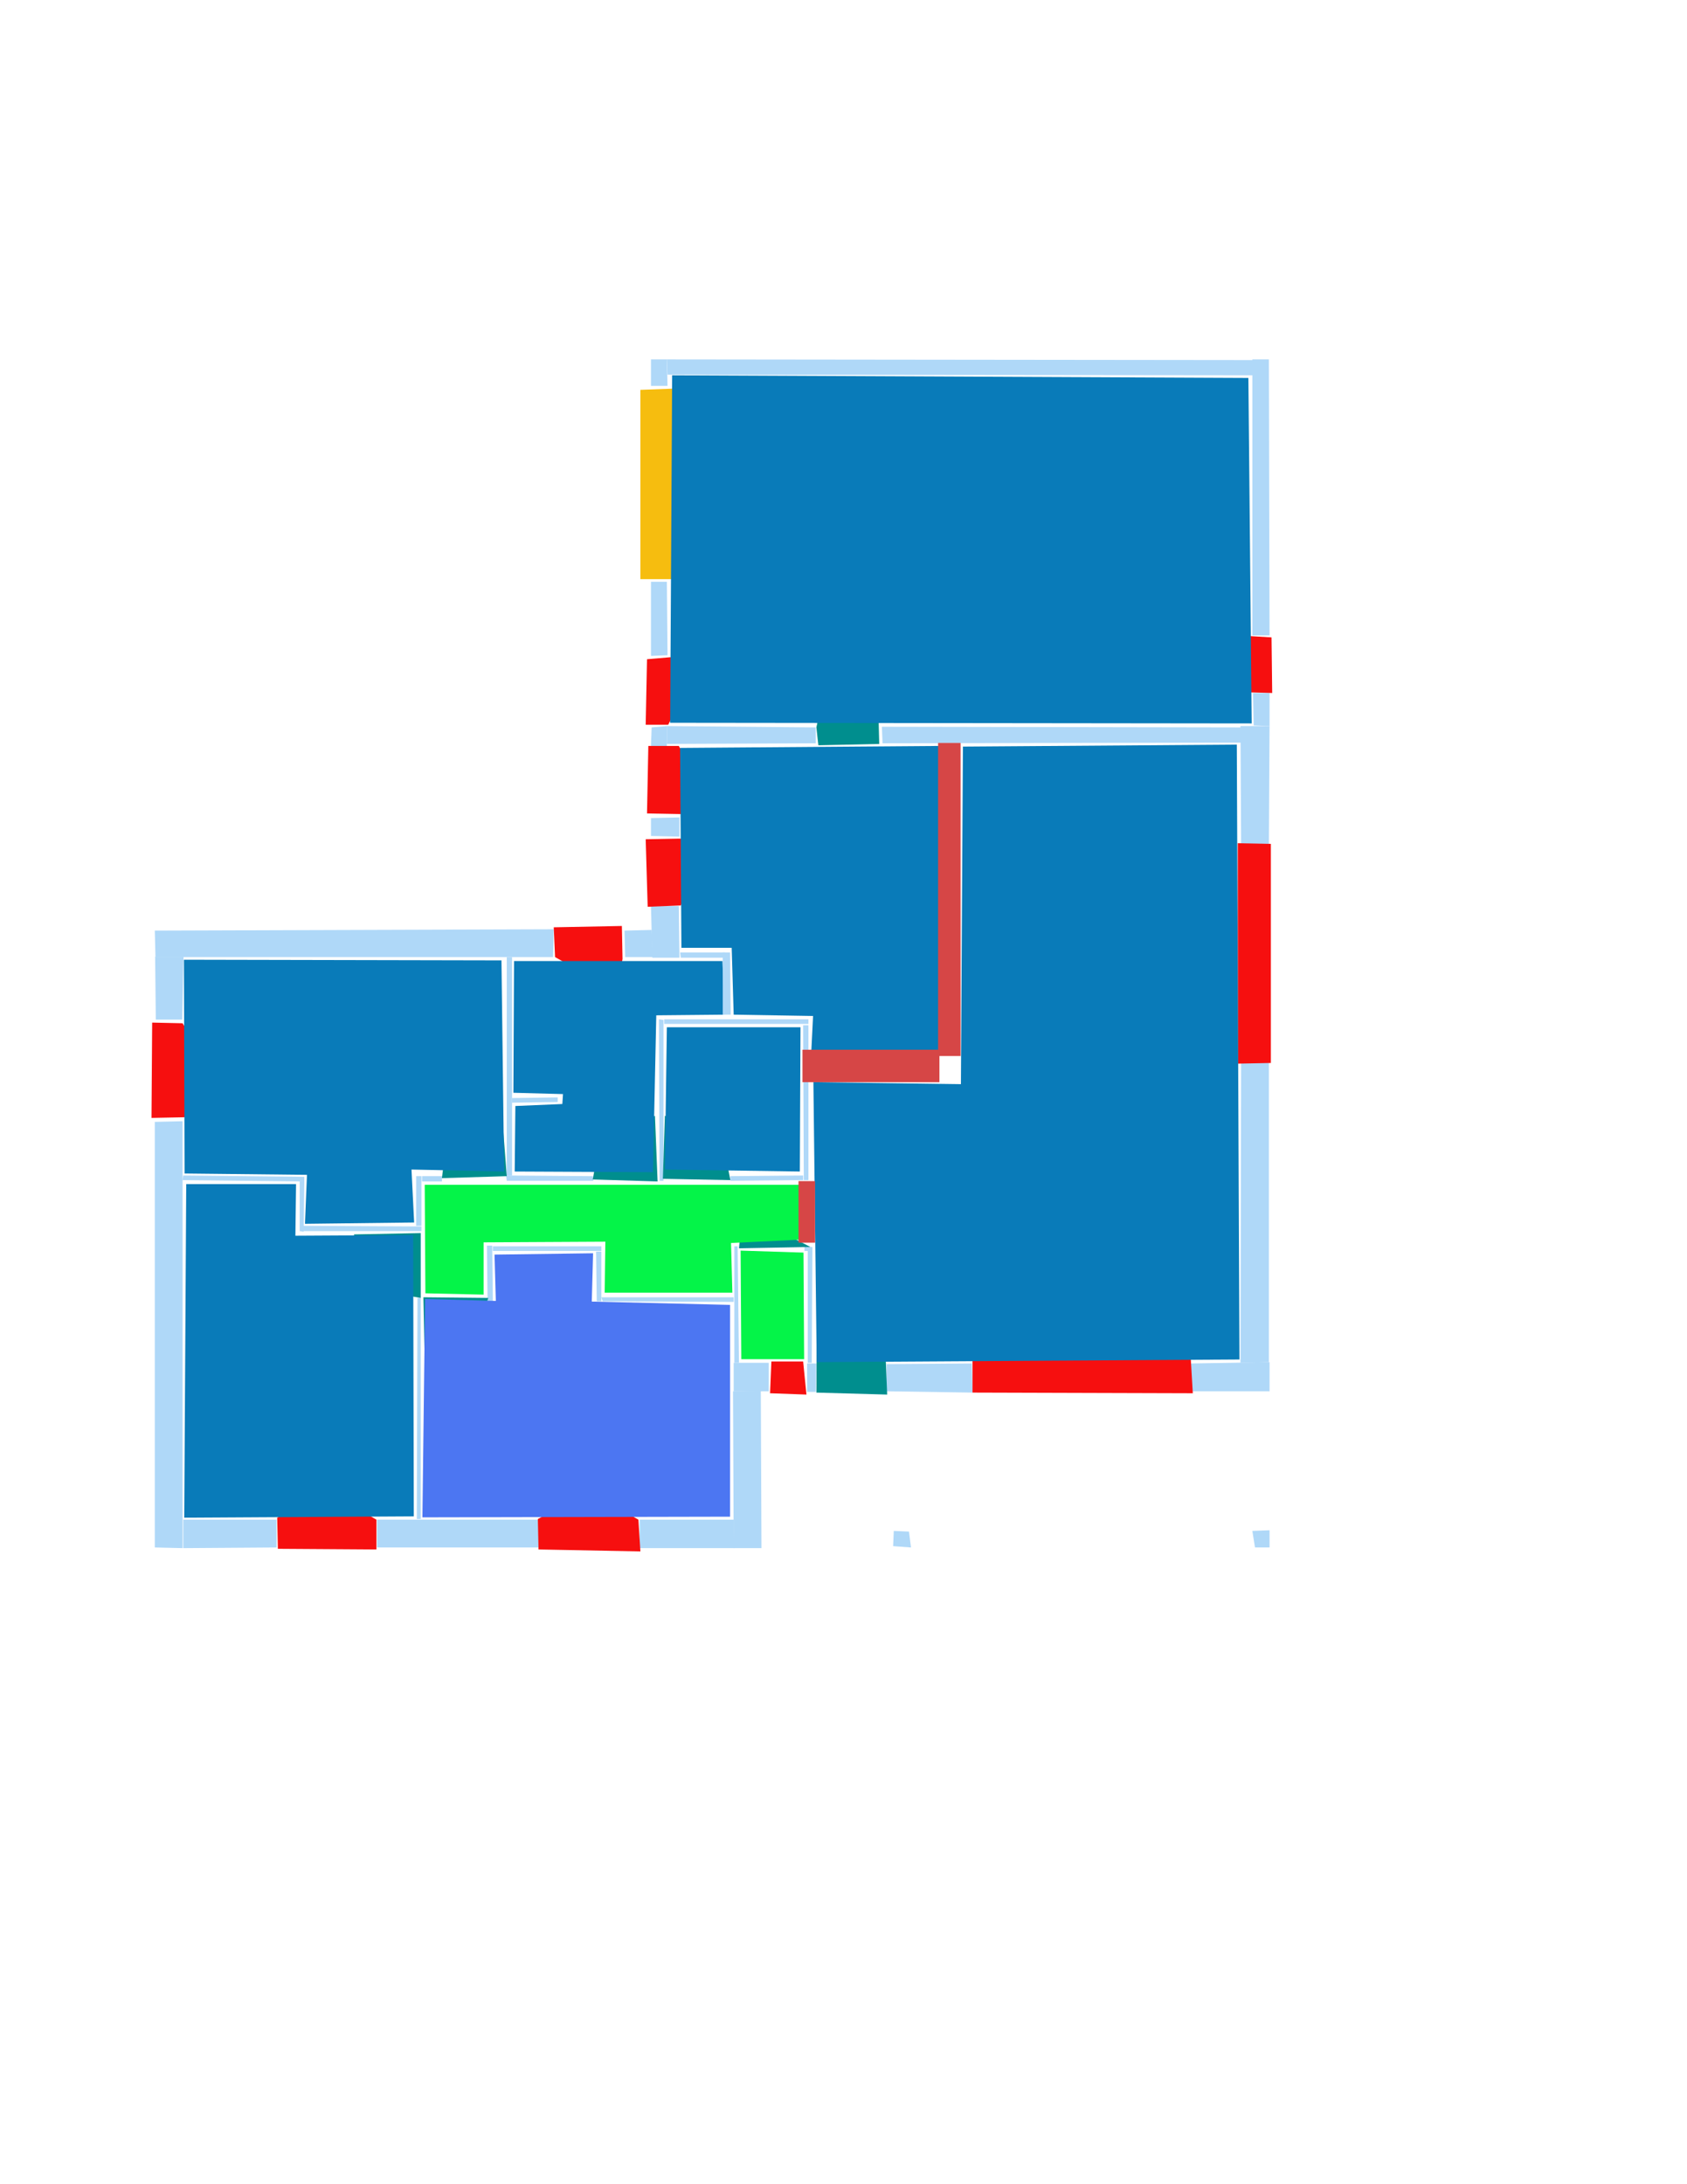 <ns0:svg xmlns:ns0="http://www.w3.org/2000/svg" version="1.1" width="2550" height="3300">
<ns0:width>2480</ns0:width>
<ns0:height>3508</ns0:height>
<ns0:nclasslabel>50</ns0:nclasslabel>
<ns0:nclassappear>6</ns0:nclassappear>
<ns0:class>Bidet-1</ns0:class>
<ns0:class>Bidet-2</ns0:class>
<ns0:class>Bidet-3</ns0:class>
<ns0:class>Bidet-4</ns0:class>
<ns0:class>Door</ns0:class>
<ns0:class>Door-1</ns0:class>
<ns0:class>Door-23</ns0:class>
<ns0:class>Oven-1</ns0:class>
<ns0:class>Oven-2</ns0:class>
<ns0:class>Oven-3</ns0:class>
<ns0:class>Oven-4</ns0:class>
<ns0:class>Parking</ns0:class>
<ns0:class>Roof</ns0:class>
<ns0:class>Room</ns0:class>
<ns0:class>Separation</ns0:class>
<ns0:class>Sink-1</ns0:class>
<ns0:class>Sink-11</ns0:class>
<ns0:class>Sink-12</ns0:class>
<ns0:class>Sink-13</ns0:class>
<ns0:class>Sink-14</ns0:class>
<ns0:class>Sink-2</ns0:class>
<ns0:class>Sink-3</ns0:class>
<ns0:class>Sink-4</ns0:class>
<ns0:class>Sink-5</ns0:class>
<ns0:class>Sink-6</ns0:class>
<ns0:class>Sofa-1</ns0:class>
<ns0:class>Sofa-3</ns0:class>
<ns0:class>Sofa-4</ns0:class>
<ns0:class>Sofa-5</ns0:class>
<ns0:class>Sofa-6</ns0:class>
<ns0:class>Sofa-7</ns0:class>
<ns0:class>Sofa-8</ns0:class>
<ns0:class>Sofa-9</ns0:class>
<ns0:class>Stairs-1</ns0:class>
<ns0:class>Table-1</ns0:class>
<ns0:class>Table-2</ns0:class>
<ns0:class>Table-3</ns0:class>
<ns0:class>Table-4</ns0:class>
<ns0:class>Table-5</ns0:class>
<ns0:class>Table-6</ns0:class>
<ns0:class>Table-7</ns0:class>
<ns0:class>Text</ns0:class>
<ns0:class>Tub-1</ns0:class>
<ns0:class>Tub-3</ns0:class>
<ns0:class>TV-1</ns0:class>
<ns0:class>TV-2</ns0:class>
<ns0:class>Wall</ns0:class>
<ns0:class>Wall-1</ns0:class>
<ns0:class>Wallieee</ns0:class>
<ns0:class>Window</ns0:class>
<ns0:polygon class="Wall" fill="#AFD8F8" id="0" transcription="" points="1333,1098 1876,1099 1876,1122 1334,1123 " />
<ns0:polygon class="Wall" fill="#AFD8F8" id="1" transcription="" points="1008,1097 1233,1099 1233,1123 1008,1124 " />
<ns0:polygon class="Wall" fill="#AFD8F8" id="2" transcription="" points="235.5,1540.5 275.5,1540.5 277.5,1445.5 234.5,1445.5 " />
<ns0:polygon class="Wall" fill="#AFD8F8" id="3" transcription="" points="277,2296 277,2339 418,2338 418,2296 " />
<ns0:polygon class="Wall" fill="#AFD8F8" id="4" transcription="" points="570,2338 570,2296 814,2296 814,2338 " />
<ns0:polygon class="Wall" fill="#AFD8F8" id="5" transcription="" points="837,1404 836,1446 235,1446 234,1406 " />
<ns0:polygon class="Wall" fill="#AFD8F8" id="6" transcription="" points="766,1446 774,1446 774,1776 766,1776 " />
<ns0:polygon class="Wall" fill="#AFD8F8" id="7" transcription="" points="897,1784 896,1777 765,1776 766,1784 " />
<ns0:polygon class="Wall" fill="#AFD8F8" id="8" transcription="" points="843,1658 843,1665 774,1666 774,1659 " />
<ns0:polygon class="Wall" fill="#AFD8F8" id="9" transcription="" points="668,1777 668,1785 638,1785 638,1777 " />
<ns0:polygon class="Wall" fill="#AFD8F8" id="10" transcription="" points="629,1852 629,1777 637,1777 637,1852 " />
<ns0:polygon class="Wall" fill="#AFD8F8" id="11" transcription="" points="459,1852 459,1860 637,1860 637,1853 " />
<ns0:polygon class="Wall" fill="#AFD8F8" id="12" transcription="" points="453,1785 460,1785 459,1861 453,1860 " />
<ns0:polygon class="Wall" fill="#AFD8F8" id="13" transcription="" points="277,1776 276,1783 460,1785 460,1778 " />
<ns0:polygon class="Wall" fill="#AFD8F8" id="14" transcription="" points="234,1695 276,1694 276,2339 234,2338 " />
<ns0:polygon class="Wall" fill="#AFD8F8" id="15" transcription="" points="631,1961 636,1961 636,2295 630,2295 " />
<ns0:polygon class="Wall" fill="#AFD8F8" id="16" transcription="" points="1117,2059 1110,2059 1110,1883 1115,1883 " />
<ns0:polygon class="Wall" fill="#AFD8F8" id="17" transcription="" points="909,1960 911,1966 1109,1967 1109,1960 " />
<ns0:polygon class="Wall" fill="#AFD8F8" id="18" transcription="" points="901,1891 909,1891 909,1966 902,1966 " />
<ns0:polygon class="Wall" fill="#AFD8F8" id="19" transcription="" points="745,1883 745,1890 909,1890 909,1883 " />
<ns0:polygon class="Wall" fill="#AFD8F8" id="20" transcription="" points="745,1967 737,1967 736,1882 744,1882 " />
<ns0:polygon class="Wall" fill="#AFD8F8" id="21" transcription="" points="967,2339 967,2296 1109,2296 1110,2339 " />
<ns0:polygon class="Wall" fill="#AFD8F8" id="22" transcription="" points="1162,2102 1162,2059 1109,2059 1109,2102 " />
<ns0:polygon class="Wall" fill="#AFD8F8" id="23" transcription="" points="1151,2339 1109,2339 1108,2102 1150,2101 " />
<ns0:polygon class="Wall" fill="#AFD8F8" id="24" transcription="" points="984,1236 1027,1235 1027,1264 984,1263 " />
<ns0:polygon class="Wall" fill="#AFD8F8" id="25" transcription="" points="985,1099 984,1127 1008,1128 1008,1097 " />
<ns0:polygon class="Wall" fill="#AFD8F8" id="26" transcription="" points="984,991 1009,990 1008,879 984,879 " />
<ns0:polygon class="Wall" fill="#AFD8F8" id="27" transcription="" points="1009,583 984,583 984,543 1008,543 " />
<ns0:polygon class="Wall" fill="#AFD8F8" id="28" transcription="" points="1875,2059 1918,2058 1918,1605 1876,1605 " />
<ns0:polygon class="Wall" fill="#AFD8F8" id="29" transcription="" points="1799,2060 1800,2102 1919,2102 1919,2058 " />
<ns0:polygon class="Wall" fill="#AFD8F8" id="30" transcription="" points="1470,2104 1469,2060 1340,2061 1340,2102 " />
<ns0:polygon class="Wall" fill="#AFD8F8" id="31" transcription="" points="1918,1275 1876,1275 1875,1097 1919,1097 " />
<ns0:polygon class="Wall" fill="#AFD8F8" id="32" transcription="" points="1894,1047 1919,1047 1919,1097 1895,1096 " />
<ns0:polygon class="Wall" fill="#AFD8F8" id="33" transcription="" points="1104,1777 1104,1784 1214,1783 1214,1776 " />
<ns0:polygon class="Wall" fill="#AFD8F8" id="34" transcription="" points="1214,1549 1222,1549 1222,1783 1215,1783 " />
<ns0:polygon class="Wall" fill="#AFD8F8" id="35" transcription="" points="1004,1540 1004,1547 1222,1547 1222,1540 " />
<ns0:polygon class="Wall" fill="#AFD8F8" id="36" transcription="" points="1003,1784 997,1784 996,1540 1003,1541 " />
<ns0:polygon class="Wall" fill="#AFD8F8" id="37" transcription="" points="1028,1439 1029,1447 1096,1447 1096,1439 " />
<ns0:polygon class="Wall" fill="#AFD8F8" id="38" transcription="" points="984,1369 1026,1369 1027,1447 986,1447 " />
<ns0:polygon class="Wall" fill="#AFD8F8" id="39" transcription="" points="944,1406 945,1446 987,1446 985,1405 " />
<ns0:polygon class="Wall" fill="#AFD8F8" id="40" transcription="" points="1894,567 1894,544 1008,543 1009,566 " />
<ns0:polygon class="Wall" fill="#AFD8F8" id="41" transcription="" points="1919,960 1893,960 1893,543 1918,543 " />
<ns0:polygon class="Wall" fill="#AFD8F8" id="42" transcription="" points="1220,2103 1220,2060 1234,2060 1233,2103 " />
<ns0:polygon class="Wall" fill="#AFD8F8" id="43" transcription="" points="1216,1884 1216,1890 1228,1890 1228,1884 " />
<ns0:polygon class="Wall" fill="#AFD8F8" id="44" transcription="" points="1221,2059 1227,2059 1228,1890 1221,1890 " />
<ns0:polygon class="Parking" fill="#F6BD0F" id="45" transcription="" points="968,589 1022,587 1024,875 968,875 " />
<ns0:polygon class="Window" fill="#f60f0f" id="46" transcription="" points="1056,1008 1010,1095 976,1095 978,996 1013,993 1035,995 " />
<ns0:polygon class="Window" fill="#f60f0f" id="47" transcription="" points="1075,1214 1026,1127 980,1127 978,1229 1031,1230 1056,1223 " />
<ns0:polygon class="Window" fill="#f60f0f" id="48" transcription="" points="1076,1279 1029,1368 979,1370 976,1268 1027,1267 1050,1269 " />
<ns0:polygon class="Window" fill="#f60f0f" id="49" transcription="" points="924,1494 839,1446 837,1401 940,1399 941,1449 936,1474 " />
<ns0:polygon class="Window" fill="#f60f0f" id="50" transcription="" points="313,1608 276,1546 230,1545 229,1689 279,1688 310,1625 291,1616 " />
<ns0:polygon class="Window" fill="#f60f0f" id="51" transcription="" points="486,2258 419,2293 420,2340 569,2341 569,2296 503,2258 493,2274 " />
<ns0:polygon class="Window" fill="#f60f0f" id="52" transcription="" points="880,2259 813,2295 814,2341 968,2344 965,2296 899,2258 889,2274 " />
<ns0:polygon class="Window" fill="#f60f0f" id="53" transcription="" points="1166,2057 1164,2105 1219,2107 1214,2057 " />
<ns0:polygon class="Window" fill="#f60f0f" id="54" transcription="" points="1470,2055 1470,2104 1803,2105 1800,2054 " />
<ns0:polygon class="Door" fill="#008E8E" id="55" transcription="" points="1235,1960 1234,2104 1341,2107 1339,2057 1323,1997 1276,1966 " />
<ns0:polygon class="Window" fill="#f60f0f" id="56" transcription="" points="1871,1274 1921,1275 1921,1606 1871,1607 " />
<ns0:polygon class="Window" fill="#f60f0f" id="57" transcription="" points="1849,978 1887,1046 1923,1047 1922,963 1888,961 1865,968 " />
<ns0:polygon class="Door" fill="#008E8E" id="58" transcription="" points="1326,1009 1329,1124 1237,1126 1234,1099 1243,1057 1270,1025 " />
<ns0:polygon class="Door" fill="#008E8E" id="59" transcription="" points="1132,1836 1225,1884 1117,1886 1120,1855 " />
<ns0:polygon class="Door" fill="#008E8E" id="60" transcription="" points="1005,1686 1002,1781 1104,1783 1094,1732 1050,1692 " />
<ns0:polygon class="Door" fill="#008E8E" id="61" transcription="" points="990,1686 994,1785 896,1782 904,1737 934,1701 " />
<ns0:polygon class="Door" fill="#008E8E" id="62" transcription="" points="642,2058 640,1960 738,1961 721,2017 685,2052 " />
<ns0:polygon class="Door" fill="#008E8E" id="63" transcription="" points="535,1865 636,1863 636,1961 578,1951 543,1906 " />
<ns0:polygon class="Door" fill="#008E8E" id="64" transcription="" points="759,1686 766,1777 668,1780 674,1730 707,1698 " />
<ns0:polygon class="Room" fill="#097bb9" id="65" transcription="" points="278,1450 279,1773 464,1775 461,1849 626,1847 622,1767 762,1770 758,1451 " />
<ns0:polygon class="Room" fill="#097bb9" id="66" transcription="" points="278.5,2293 625.5,2291 624.5,1866 446.5,1867 447.5,1789 281.5,1789 " />
<ns0:polygon class="kitchen" fill="#4c76f2" id="67" transcription="" points="1103.5,1971.5 1103.5,2291.5 638.5,2292.5 642.5,1962.5 749.5,1965.5 747.5,1895.5 896.5,1893.5 894.5,1966.5 " />
<ns0:polygon class="livingRoom" fill="#04f448" id="68" transcription="" points="642,1790 643,1954 731,1956 731,1877 915,1876 914,1953 1107,1953 1105,1878 1208,1873 1208,1790 " />
<ns0:polygon class="livingRoom" fill="#04f448" id="69" transcription="" points="1119.5,1889.5 1120.5,2053.5 1215.5,2053.5 1214.5,1892.5 " />
<ns0:polygon class="Room" fill="#097bb9" id="70" transcription="" points="1210,1552 1209,1770 1005,1767 1008,1552 " />
<ns0:polygon class="Room" fill="#097bb9" id="71" transcription="" points="777,1452 776,1651 851,1653 850,1668 779,1671 778,1770 987,1771 992,1534 1043.5,1533.5 1095,1533 1092,1452 " />
<ns0:polygon class="Wall" fill="#AFD8F8" id="72" transcription="" points="1103.5,1439 1092.5,1439 1092.5,1533 1104.5,1533 " />
<ns0:polygon class="Room" fill="#097bb9" id="73" transcription="" points="1423,1595 1313,1598 1226,1595 1229,1535 1109,1533 1106,1432 1030,1432 1028,1130 1421,1127 " />
<ns0:polygon class="Room" fill="#097bb9" id="74" transcription="" points="1016,567 1013,1092 1892,1093 1887,571 " />
<ns0:polygon class="Room" fill="#097bb9" id="75" transcription="" points="1873.5,2054 1869.5,1125 1455.5,1128 1452.5,1638 1229.5,1635 1234.5,2058 " />
<ns0:polygon class="Wall" fill="#AFD8F8" id="76" transcription="" points="1351,2313 1374,2314 1377,2338 1350,2336 " />
<ns0:polygon class="Wall" fill="#AFD8F8" id="77" transcription="" points="1893,2313 1919,2312 1919,2338 1897,2338 " />
<ns0:polygon class="Separation" fill="#D64646" id="78" transcription="" points="1213,1586 1420,1586 1420,1635 1213,1635 " />
<ns0:polygon class="Separation" fill="#D64646" id="79" transcription="" points="1418,1122.5 1452,1122.5 1452,1595.5 1418,1595.5 " />
<ns0:polygon class="Separation" fill="#D64646" id="80" transcription="" points="1207,1784.5 1232,1784.5 1232,1877.5 1207,1877.5 " />
<ns0:relation type="access" objects="68,62,67" />
<ns0:relation type="access" objects="68,61,71" />
<ns0:relation type="access" objects="68,60,70" />
<ns0:relation type="access" objects="68,59,69" />
<ns0:relation type="access" objects="68,64,65" />
<ns0:relation type="access" objects="68,63,66" />
<ns0:relation type="access" objects="75,55,75" />
<ns0:relation type="access" objects="74,58,73" />
<ns0:relation type="access" objects="73,79,75" />
<ns0:relation type="access" objects="73,78,75" />
<ns0:relation type="access" objects="75,55,75" />
<ns0:relation type="incident" objects="45,27" />
<ns0:relation type="incident" objects="27,40" />
<ns0:relation type="incident" objects="40,41" />
<ns0:relation type="incident" objects="41,57" />
<ns0:relation type="incident" objects="57,32" />
<ns0:relation type="incident" objects="32,31" />
<ns0:relation type="incident" objects="31,0" />
<ns0:relation type="incident" objects="0,58" />
<ns0:relation type="incident" objects="58,1" />
<ns0:relation type="incident" objects="1,25" />
<ns0:relation type="incident" objects="25,46" />
<ns0:relation type="incident" objects="46,26" />
<ns0:relation type="incident" objects="26,45" />
<ns0:relation type="incident" objects="1,47" />
<ns0:relation type="incident" objects="25,47" />
<ns0:relation type="incident" objects="47,24" />
<ns0:relation type="incident" objects="24,48" />
<ns0:relation type="incident" objects="48,38" />
<ns0:relation type="incident" objects="38,37" />
<ns0:relation type="incident" objects="37,72" />
<ns0:relation type="incident" objects="72,35" />
<ns0:relation type="incident" objects="35,34" />
<ns0:relation type="incident" objects="34,78" />
<ns0:relation type="incident" objects="78,79" />
<ns0:relation type="incident" objects="79,0" />
<ns0:relation type="incident" objects="80,34" />
<ns0:relation type="incident" objects="80,44" />
<ns0:relation type="incident" objects="44,42" />
<ns0:relation type="incident" objects="42,55" />
<ns0:relation type="incident" objects="55,30" />
<ns0:relation type="incident" objects="30,54" />
<ns0:relation type="incident" objects="54,29" />
<ns0:relation type="incident" objects="29,28" />
<ns0:relation type="incident" objects="28,56" />
<ns0:relation type="incident" objects="56,31" />
<ns0:relation type="incident" objects="31,0" />
<ns0:relation type="incident" objects="31,32" />
<ns0:relation type="incident" objects="44,59" />
<ns0:relation type="incident" objects="59,16" />
<ns0:relation type="incident" objects="16,22" />
<ns0:relation type="incident" objects="22,53" />
<ns0:relation type="incident" objects="53,44" />
<ns0:relation type="incident" objects="44,80" />
<ns0:relation type="incident" objects="80,33" />
<ns0:relation type="incident" objects="33,60" />
<ns0:relation type="incident" objects="60,36" />
<ns0:relation type="incident" objects="36,61" />
<ns0:relation type="incident" objects="61,7" />
<ns0:relation type="incident" objects="7,64" />
<ns0:relation type="incident" objects="64,9" />
<ns0:relation type="incident" objects="9,10" />
<ns0:relation type="incident" objects="10,11" />
<ns0:relation type="incident" objects="11,63" />
<ns0:relation type="incident" objects="63,15" />
<ns0:relation type="incident" objects="15,62" />
<ns0:relation type="incident" objects="62,20" />
<ns0:relation type="incident" objects="20,19" />
<ns0:relation type="incident" objects="19,18" />
<ns0:relation type="incident" objects="18,17" />
<ns0:relation type="incident" objects="17,16" />
<ns0:relation type="incident" objects="16,59" />
<ns0:relation type="incident" objects="22,23" />
<ns0:relation type="incident" objects="23,21" />
<ns0:relation type="incident" objects="21,52" />
<ns0:relation type="incident" objects="52,4" />
<ns0:relation type="incident" objects="4,15" />
<ns0:relation type="incident" objects="4,51" />
<ns0:relation type="incident" objects="51,3" />
<ns0:relation type="incident" objects="3,14" />
<ns0:relation type="incident" objects="14,13" />
<ns0:relation type="incident" objects="13,12" />
<ns0:relation type="incident" objects="12,11" />
<ns0:relation type="incident" objects="14,50" />
<ns0:relation type="incident" objects="50,2" />
<ns0:relation type="incident" objects="2,5" />
<ns0:relation type="incident" objects="5,6" />
<ns0:relation type="incident" objects="6,8" />
<ns0:relation type="incident" objects="6,64" />
<ns0:relation type="incident" objects="6,7" />
<ns0:relation type="incident" objects="5,49" />
<ns0:relation type="incident" objects="49,39" />
<ns0:relation type="incident" objects="39,38" />
<ns0:relation type="neighbour" objects="74,73" />
<ns0:relation type="neighbour" objects="73,75" />
<ns0:relation type="neighbour" objects="75,74" />
<ns0:relation type="neighbour" objects="75,73" />
<ns0:relation type="neighbour" objects="70,75" />
<ns0:relation type="neighbour" objects="70,73" />
<ns0:relation type="neighbour" objects="70,68" />
<ns0:relation type="neighbour" objects="68,71" />
<ns0:relation type="neighbour" objects="71,65" />
<ns0:relation type="neighbour" objects="71,70" />
<ns0:relation type="neighbour" objects="65,68" />
<ns0:relation type="neighbour" objects="65,66" />
<ns0:relation type="neighbour" objects="66,67" />
<ns0:relation type="neighbour" objects="67,68" />
<ns0:relation type="neighbour" objects="67,69" />
<ns0:relation type="neighbour" objects="69,68" />
<ns0:relation type="neighbour" objects="68,75" />
<ns0:relation type="neighbour" objects="69,75" />
<ns0:relation type="outerP" objects="40,41,57,32,31,56,28,29,54,30,55,53,42,22,23,21,52,4,51,3,14,50,2,5,49,39,38,48,24,47,25,46,26,45,27" />
<ns0:relation type="surround" objects="40,41,57,32,0,58,1,25,46,26,45,27,74" />
<ns0:relation type="surround" objects="25,1,58,0,79,78,34,35,72,37,38,48,24,47,73" />
<ns0:relation type="surround" objects="5,6,64,9,10,11,12,13,14,50,2,65" />
<ns0:relation type="surround" objects="5,49,39,38,37,72,35,36,61,7,6,71" />
<ns0:relation type="surround" objects="35,34,33,60,36,70" />
<ns0:relation type="surround" objects="13,12,11,63,15,4,51,3,14,66" />
<ns0:relation type="surround" objects="62,20,19,18,17,16,22,23,21,52,4,15,67" />
<ns0:relation type="surround" objects="59,44,42,53,22,16,69" />
<ns0:relation type="surround" objects="9,64,6,7,61,36,60,33,80,59,16,17,18,19,20,62,63,10,68" />
<ns0:relation type="surround" objects="79,0,31,56,28,29,54,30,55,42,44,80,34,78,75" />
<ns0:relation type="access" objects="68,80,75" />
</ns0:svg>